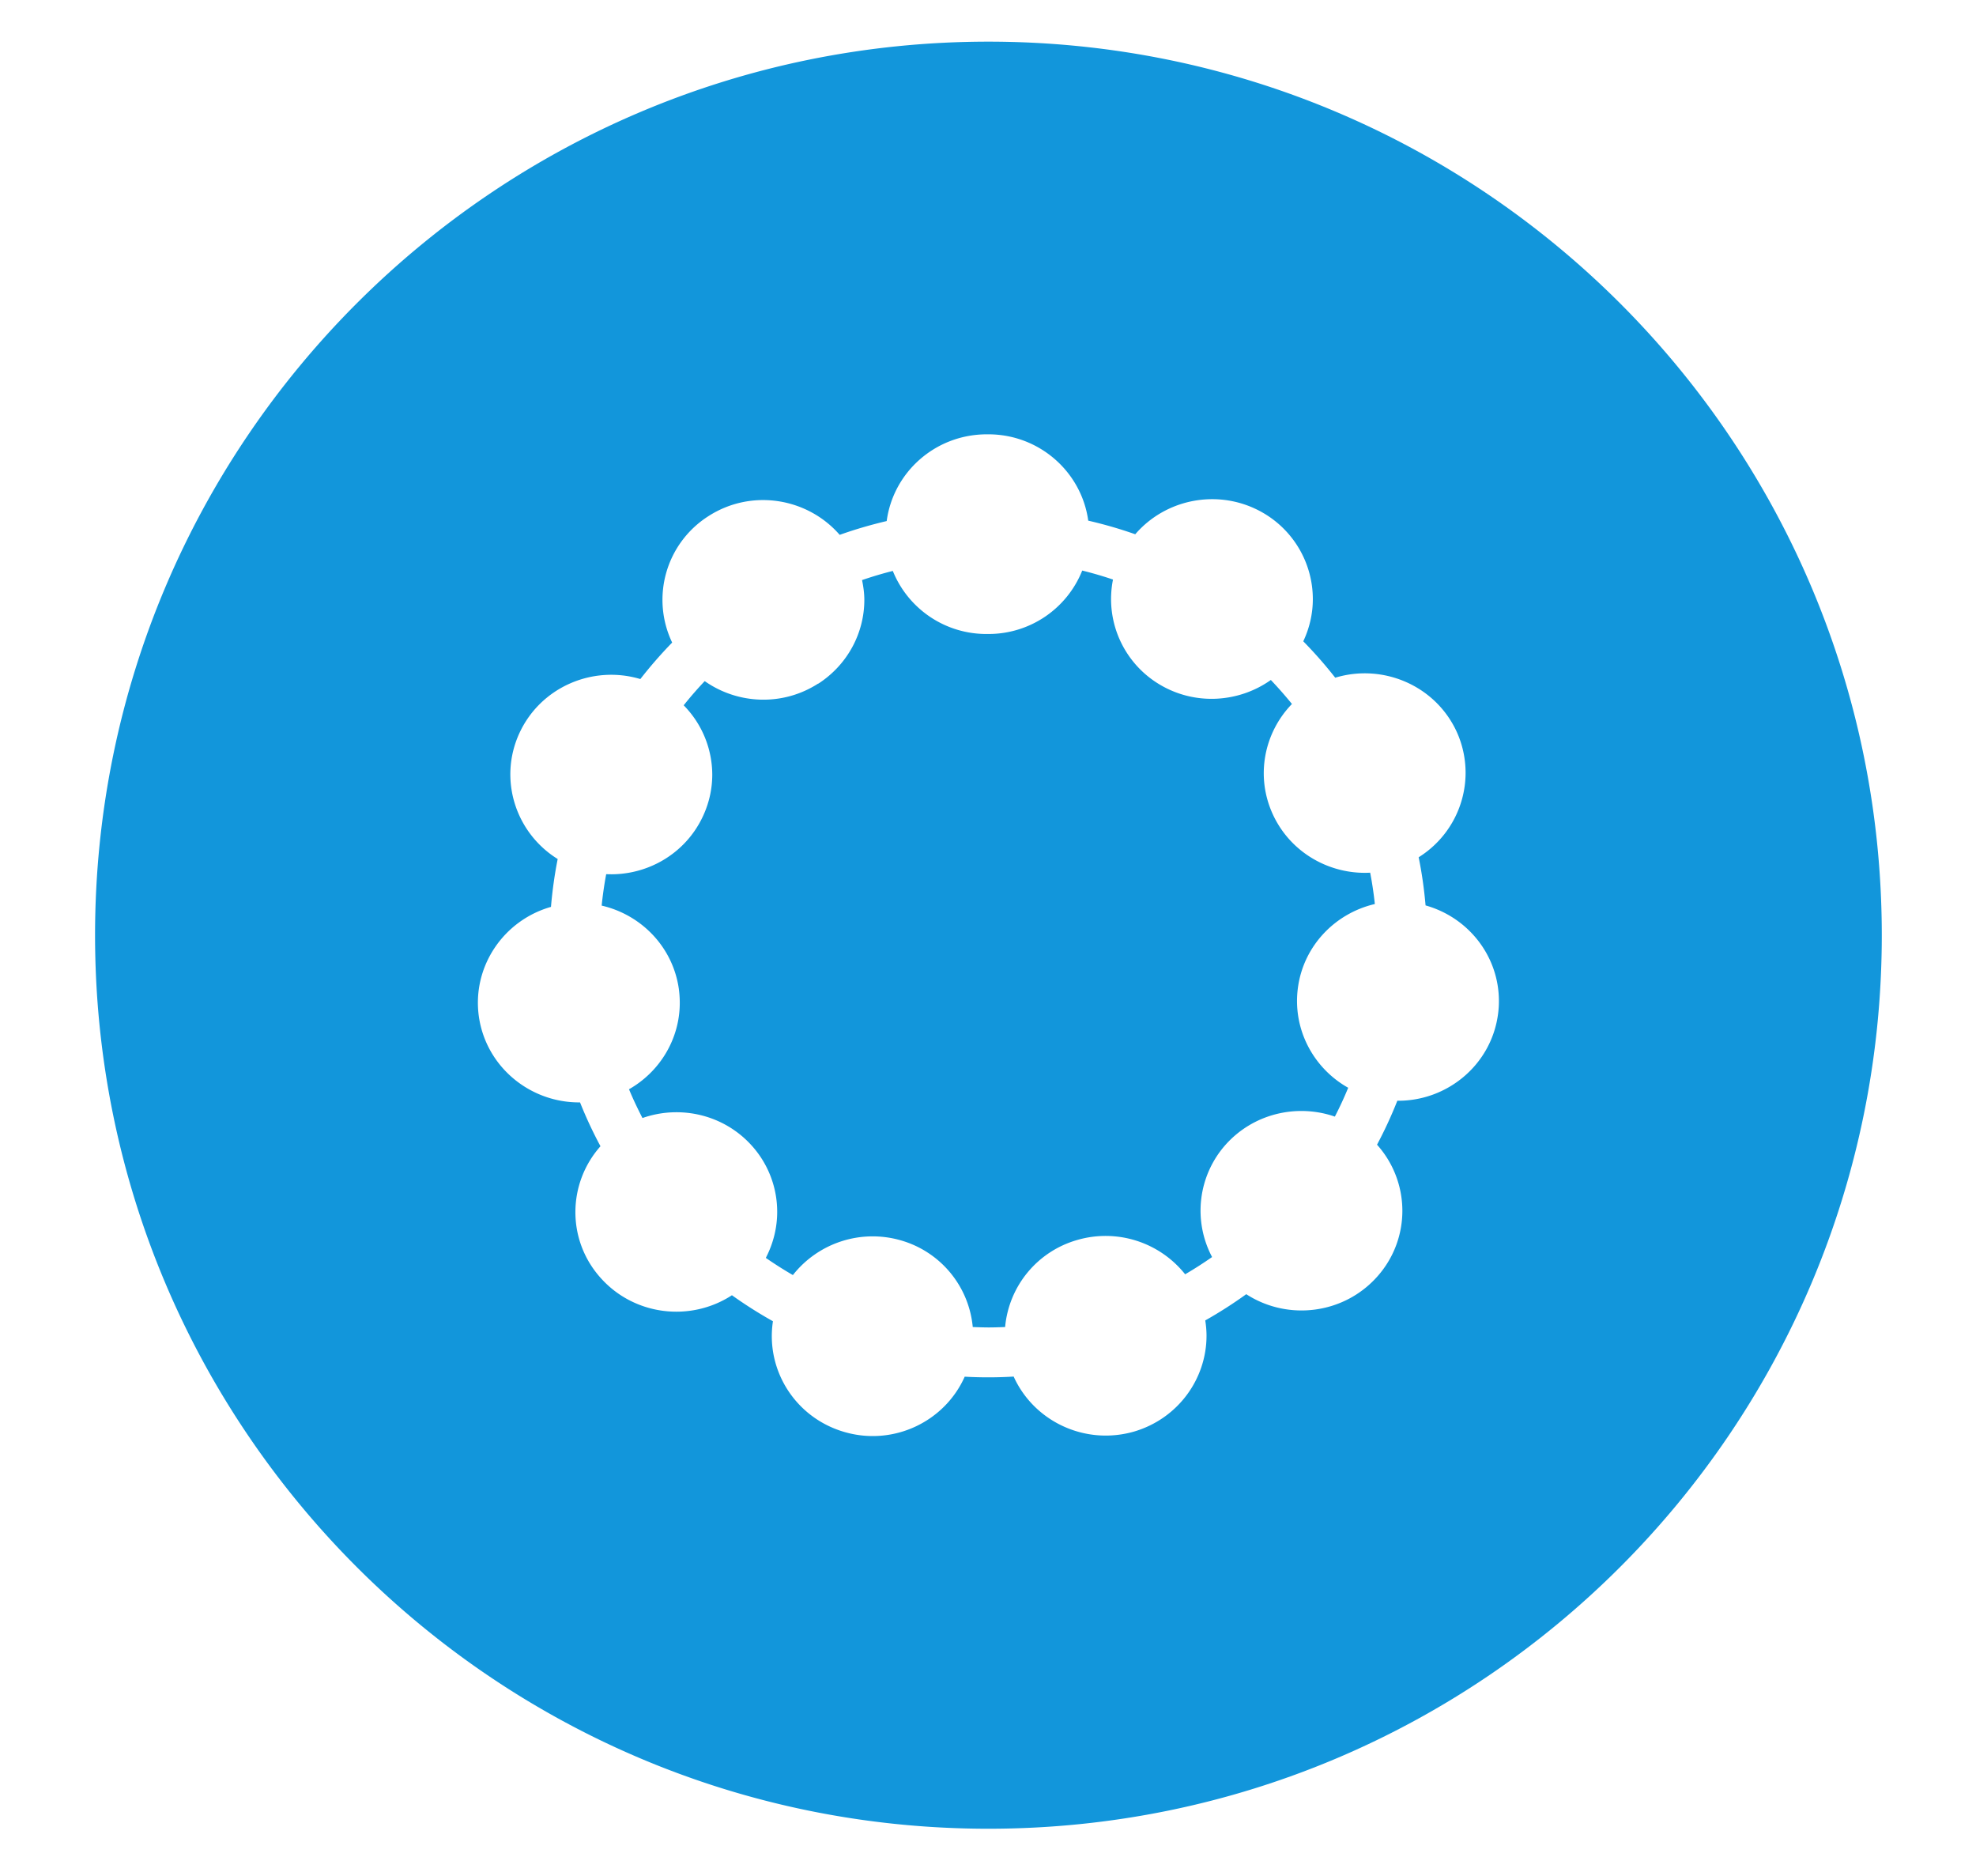 <?xml version="1.0" standalone="no"?><!DOCTYPE svg PUBLIC "-//W3C//DTD SVG 1.1//EN" "http://www.w3.org/Graphics/SVG/1.1/DTD/svg11.dtd"><svg t="1591543129004" class="icon" viewBox="0 0 1079 1024" version="1.1" xmlns="http://www.w3.org/2000/svg" p-id="2899" xmlns:xlink="http://www.w3.org/1999/xlink" width="210.742" height="200"><defs><style type="text/css"></style></defs><path d="M 750.737 493.542 a 205.5 205.5 0 0 0 -2.551 -17.109 c -21.931 1.169 -43.383 -10.786 -53.086 -31.701 c -9.702 -20.941 -4.83 -44.74 10.368 -60.399 a 223.497 223.497 0 0 0 -11.52 -13.107 c -17.869 12.672 -42.428 14.123 -62.046 1.664 a 54.306 54.306 0 0 1 -24.149 -56.491 a 205.44 205.44 0 0 0 -16.802 -4.907 a 55.066 55.066 0 0 1 -51.277 34.628 h -0.64 a 55.074 55.074 0 0 1 -51.516 -34.423 c -5.7 1.425 -11.298 3.115 -16.794 4.992 c 0.742 3.593 1.246 7.202 1.246 10.829 c 0 17.775 -8.909 35.226 -25.173 45.756 v -0.102 c -19.55 12.595 -44.083 11.273 -61.986 -1.323 a 208.171 208.171 0 0 0 -11.486 13.201 a 54.17 54.17 0 0 1 15.607 37.786 c 0 7.543 -1.57 15.164 -4.966 22.528 c -9.634 21 -31.01 32.956 -52.949 31.881 a 205.568 205.568 0 0 0 -2.475 17.16 c 21.461 4.949 38.724 22.349 42.103 45.21 c 0.367 2.628 0.546 5.257 0.546 7.893 c 0 19.755 -10.914 37.623 -27.725 47.164 c 2.227 5.359 4.702 10.564 7.356 15.71 c 20.727 -7.296 44.723 -1.903 60.058 15.488 a 53.897 53.897 0 0 1 13.508 35.763 c 0 8.653 -2.133 17.254 -6.212 25.105 c 4.796 3.311 9.719 6.443 14.78 9.378 a 55.458 55.458 0 0 1 58.948 -18.953 a 54.477 54.477 0 0 1 39.27 47.317 c 2.816 0.111 5.658 0.205 8.491 0.222 c 3.072 0 6.135 -0.102 9.182 -0.222 a 54.545 54.545 0 0 1 39.236 -47.48 a 55.509 55.509 0 0 1 59.068 18.688 a 217.429 217.429 0 0 0 14.711 -9.421 a 54.136 54.136 0 0 1 7.057 -60.945 c 15.266 -17.391 39.236 -22.912 59.981 -15.718 a 197.888 197.888 0 0 0 7.287 -15.744 c -19.089 -10.709 -30.635 -32.196 -27.401 -55.006 c 3.243 -22.844 20.48 -40.294 41.95 -45.312 Z" fill="#1296db" p-id="2900"></path><path d="M 539.733 22.741 c -269.414 0 -487.825 218.411 -487.825 487.817 c 0 269.414 218.411 487.825 487.825 487.825 c 269.423 0 487.825 -218.411 487.825 -487.825 c -0.009 -269.414 -218.411 -487.817 -487.825 -487.817 Z m 278.204 531.396 c -3.866 27.332 -27.725 47.036 -54.92 46.805 a 232.499 232.499 0 0 1 -11.085 23.996 a 54.076 54.076 0 0 1 13.832 36.07 c 0 12.629 -4.412 25.344 -13.414 35.601 c -18.304 20.924 -49.126 24.653 -71.834 9.941 a 239.479 239.479 0 0 1 -22.383 14.328 c 0.435 2.782 0.691 5.572 0.691 8.337 c 0 23.535 -15.522 45.227 -39.501 52.318 c -26.795 7.74 -54.707 -5.478 -65.809 -30.003 a 230.955 230.955 0 0 1 -26.735 0.06 c -10.974 24.61 -38.869 37.965 -65.638 30.208 c -26.837 -7.748 -43.145 -33.818 -39.074 -60.476 a 241.314 241.314 0 0 1 -22.392 -14.2 c -22.699 14.788 -53.53 11.145 -71.91 -9.702 c -18.381 -20.736 -17.835 -51.405 0.128 -71.637 a 232.192 232.192 0 0 1 -11.162 -23.936 c -27.204 0.256 -51.157 -19.302 -55.211 -46.635 c -3.951 -27.204 13.252 -52.693 39.339 -60.109 c 0.759 -8.858 1.963 -17.579 3.669 -26.129 c -23.04 -14.285 -32.427 -43.511 -20.966 -68.591 c 11.554 -25.242 40.056 -37.436 66.099 -29.662 a 240.896 240.896 0 0 1 17.374 -19.917 a 54.11 54.11 0 0 1 19.78 -69.001 c 23.407 -15.078 53.965 -10.18 71.706 10.197 c 8.354 -2.987 16.922 -5.47 25.66 -7.535 c 3.567 -26.641 26.445 -47.189 54.392 -47.352 h 1.101 c 27.878 0 50.91 20.548 54.562 47.13 a 240.128 240.128 0 0 1 25.668 7.433 c 17.587 -20.429 48.179 -25.438 71.714 -10.53 a 54.443 54.443 0 0 1 25.259 45.961 c 0 7.791 -1.741 15.616 -5.222 23.006 a 238.268 238.268 0 0 1 17.451 19.874 c 26.01 -7.885 54.579 4.215 66.236 29.312 c 3.388 7.356 4.949 15.078 4.949 22.707 a 54.443 54.443 0 0 1 -25.626 46.012 c 1.758 8.61 2.995 17.382 3.772 26.283 c 23.62 6.656 40.047 27.878 40.047 52.198 c 0.017 2.458 -0.171 5.086 -0.546 7.637 Z" fill="#1296db" p-id="2901"></path></svg>